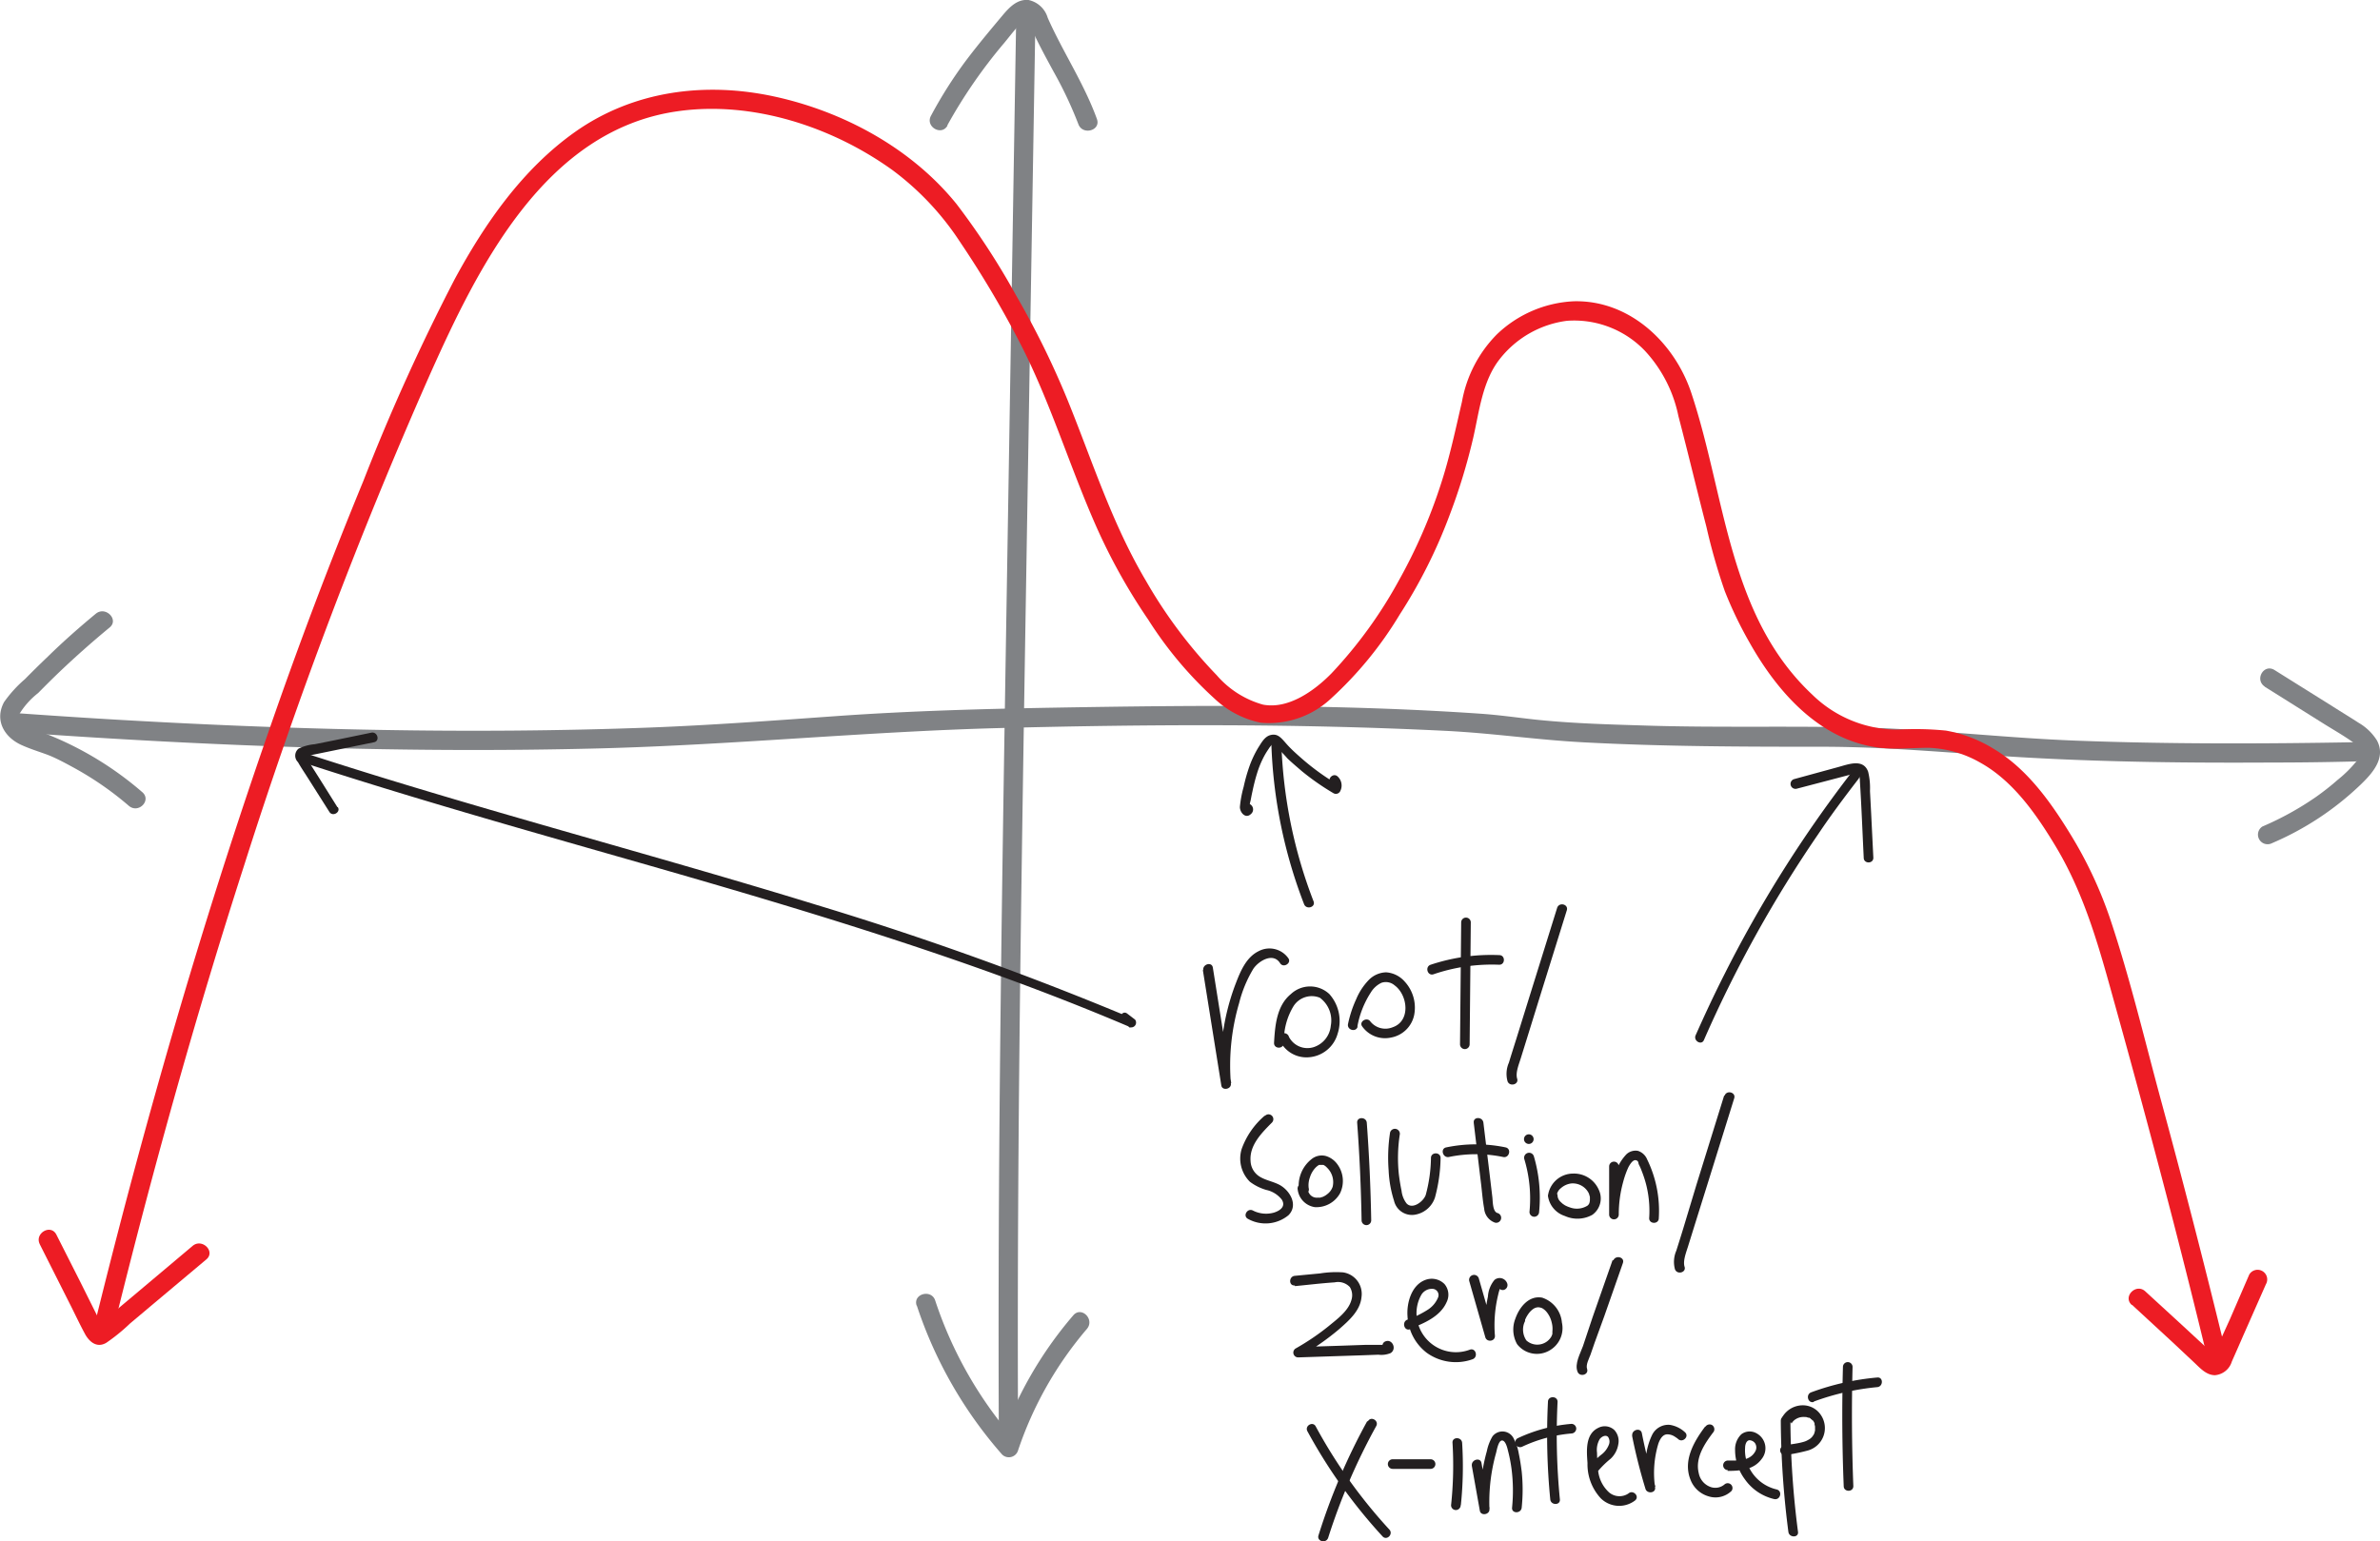 <svg xmlns="http://www.w3.org/2000/svg" viewBox="0 0 247.37 160.23">
  <defs>
    <style>
      .cls-1 {
        fill: #808285;
      }

      .cls-2 {
        fill: #ed1c24;
      }

      .cls-3 {
        fill: #231f20;
      }
    </style>
  </defs>
  <title>Asset 1</title>
  <g id="Layer_2" data-name="Layer 2">
    <g id="Layer_1-2" data-name="Layer 1">
      <g>
        <path class="cls-1" d="M10,63.8c-1.73,1.43-3.42,2.92-5,4.47-.81.77-1.61,1.56-2.4,2.36A12.92,12.92,0,0,0,.45,73c-1,1.86,0,3.61,1.75,4.43.86.4,1.77.68,2.65,1s1.88.86,2.78,1.35a33,33,0,0,1,5.79,4c1,.85,2.38-.56,1.41-1.41a34.66,34.66,0,0,0-9.83-6c-.79-.32-3.47-.88-2.91-2.21A8.23,8.23,0,0,1,4,72.05c.71-.72,1.42-1.43,2.15-2.13q2.56-2.44,5.3-4.7C12.4,64.4,11,63,10,63.8Z" transform="translate(-0.03 -0.01)"/>
        <path class="cls-1" d="M235.42,71.4l6.25,3.92c.92.57,1.86,1.11,2.75,1.73.72.52,1.29,1,.7,1.89A12.68,12.68,0,0,1,243,81.08a26.93,26.93,0,0,1-2.23,1.76,31.4,31.4,0,0,1-5.59,3.09,1,1,0,0,0,1,1.73,30.62,30.62,0,0,0,9.12-6c1.27-1.21,2.77-2.83,1.78-4.68a5.46,5.46,0,0,0-1.9-1.83c-.86-.56-1.74-1.09-2.6-1.64l-6.15-3.85c-1.1-.68-2.1,1-1,1.73Z" transform="translate(-0.03 -0.01)"/>
        <path class="cls-1" d="M2.16,76.17c20,1.42,40.13,2.16,60.21,1.64,13.83-.36,27.6-1.74,41.44-2.11,15.42-.4,30.92-.48,46.33.28,5,.24,9.55.94,14.48,1.2,8.26.44,16.54.46,24.81.46,7.17,0,14.25.74,21.4,1.13,8.43.47,16.87.56,25.3.51q4.32,0,8.64-.11a1,1,0,0,0,0-2c-9.69.17-19.39.2-29.08-.17-6.68-.26-13.33-1-20-1.29-8.37-.31-16.76,0-25.14-.29-3.65-.11-7.31-.22-11-.61-1.9-.21-3.78-.48-5.69-.61-14.59-1-29.33-.88-43.94-.63-7.65.13-15.3.34-22.93.88-6.45.46-12.89.94-19.35,1.19-18.86.71-37.75.24-56.59-.88q-4.47-.27-8.94-.59c-1.28-.09-1.27,1.91,0,2Z" transform="translate(-0.03 -0.01)"/>
      </g>
      <g>
        <path class="cls-1" d="M98.48,13.06a52.57,52.57,0,0,1,5.92-8.58c.6-.72,1.17-1.5,1.84-2.16.18-.18.33-.38.54-.24s.39.74.51,1c.68,1.51,1.5,3,2.27,4.42a41.69,41.69,0,0,1,2.55,5.41c.43,1.2,2.37.68,1.93-.53-1.33-3.68-3.53-6.95-5.11-10.51a2.66,2.66,0,0,0-2-1.86c-1.18-.11-2,.77-2.69,1.59-1.3,1.55-2.6,3.1-3.82,4.72a45.41,45.41,0,0,0-3.63,5.73c-.61,1.13,1.11,2.14,1.73,1Z" transform="translate(-0.03 -0.01)"/>
        <path class="cls-1" d="M95.32,135.73a44.61,44.61,0,0,0,8.86,15.48,1,1,0,0,0,1.67-.44A38.07,38.07,0,0,1,113,138.16c.84-1-.57-2.39-1.41-1.42a40.62,40.62,0,0,0-7.69,13.49l1.68-.44a42.06,42.06,0,0,1-8.35-14.59c-.4-1.21-2.33-.69-1.93.53Z" transform="translate(-0.03 -0.01)"/>
        <path class="cls-1" d="M105.64,2.48l-.93,56.6c-.31,19-.63,37.91-.79,56.87q-.14,16-.08,32a1,1,0,0,0,2,0c-.08-19,.1-38,.37-56.93s.6-37.78.9-56.67l.53-31.82a1,1,0,0,0-2,0Z" transform="translate(-0.03 -0.01)"/>
      </g>
      <g>
        <path class="cls-2" d="M11.76,138.4c4-16.27,8.49-32.43,13.63-48.38A501.6,501.6,0,0,1,44.69,39c5.05-11.3,12-25.45,25.74-27.42,7.78-1.12,16.08,1.59,22.37,6.12a29.1,29.1,0,0,1,7,7.44A104.12,104.12,0,0,1,106,35.58c3.17,6.12,5.13,12.71,7.9,19a61.05,61.05,0,0,0,5.47,9.84,40,40,0,0,0,6.92,8.24,9.89,9.89,0,0,0,4.77,2.48,9.45,9.45,0,0,0,7.34-2.54,39,39,0,0,0,7.11-8.7,53.51,53.51,0,0,0,5.2-10.37,62.11,62.11,0,0,0,2.44-8c.63-2.74.95-5.88,2.74-8.17a10.6,10.6,0,0,1,7-4A10.17,10.17,0,0,1,171,36.48a14.12,14.12,0,0,1,3.48,6.79c1,3.82,1.92,7.68,2.91,11.51a62,62,0,0,0,1.91,6.68,40.81,40.81,0,0,0,2.54,5.29c2.91,5.19,7.34,10.26,13.6,11,1.69.18,3.39,0,5.09,0a11.62,11.62,0,0,1,5.32,1.54c3.44,1.91,5.86,5.41,7.85,8.72,3.14,5.24,4.62,10.93,6.24,16.76q3.1,11.13,6,22.32,1.68,6.52,3.27,13.06a1,1,0,0,0,1.93-.53Q228,126.75,224.53,114c-1.64-6.08-3.12-12.29-5.11-18.27a43.21,43.21,0,0,0-4.2-9c-2.05-3.35-4.53-6.84-8-8.89a13.94,13.94,0,0,0-4.94-1.88,31.41,31.41,0,0,0-5-.1,12.72,12.72,0,0,1-8.88-3.63c-8.73-8.18-9-20.55-12.55-31.28-1.71-5.25-6.41-9.77-12.25-9.62a12.38,12.38,0,0,0-8,3.45,13.26,13.26,0,0,0-3.62,7c-.67,2.88-1.27,5.75-2.19,8.56a55.16,55.16,0,0,1-4.36,10,46.56,46.56,0,0,1-7,9.66c-1.84,1.88-4.54,3.76-7.13,3.26a9.85,9.85,0,0,1-4.81-3.06,49.62,49.62,0,0,1-7.33-9.77C115.6,54.43,113.59,48,111,41.62a88.78,88.78,0,0,0-5.36-10.9,76.62,76.62,0,0,0-6.19-9.5c-4.67-5.78-11.71-9.6-18.91-11.17s-14.67-.62-20.76,3.69c-5.44,3.86-9.36,9.5-12.5,15.31A216,216,0,0,0,37.8,50q-5.31,12.9-9.86,26.08c-5.78,16.6-10.8,33.47-15.25,50.48q-1.47,5.63-2.86,11.28c-.3,1.25,1.63,1.78,1.93.53Z" transform="translate(-0.03 -0.01)"/>
        <path class="cls-2" d="M4.17,129.37l3.1,6.15c.51,1,1,2.06,1.55,3.08.44.86,1.25,1.6,2.26,1a19.16,19.16,0,0,0,2.46-2l2.64-2.22,5.29-4.44c1-.83-.44-2.24-1.42-1.41L15,133.78l-2.45,2.06L11.19,137l-.57.48-.38.32c-.2.18-.24.21-.14.1h.53c.11.13.14.14.07,0l-.16-.29-.33-.66-.55-1.1L8.39,133.3l-2.5-4.94c-.58-1.15-2.3-.14-1.72,1Z" transform="translate(-0.03 -0.01)"/>
        <path class="cls-2" d="M221.63,135.66l4.26,3.93,2.13,2c.63.58,1.29,1.38,2.23,1.38a2,2,0,0,0,1.75-1.42c.39-.88.78-1.76,1.16-2.64l2.38-5.39a1,1,0,0,0-.36-1.37,1,1,0,0,0-1.37.36l-2,4.62-1,2.2c-.16.36-.32.73-.49,1.1a4.3,4.3,0,0,0-.25.53c0,.18.23.07.24,0a5.62,5.62,0,0,0-.79-.71l-.89-.82-1.86-1.72L223,134.25c-.95-.87-2.36.54-1.41,1.41Z" transform="translate(-0.03 -0.01)"/>
      </g>
      <g>
        <g>
          <g>
            <path class="cls-3" d="M125.05,100.85l1.92,12c.08.55,1,.42,1-.14a23,23,0,0,1,.85-8.42,13,13,0,0,1,1.48-3.57c.55-.81,2.05-1.74,2.78-.58.34.54,1.21,0,.86-.51a2.4,2.4,0,0,0-3.09-.74c-1.31.64-1.91,2.13-2.4,3.41A23.54,23.54,0,0,0,127,112.73l1-.13-1.91-12c-.1-.64-1.07-.37-1,.26Z" transform="translate(-0.03 -0.01)"/>
            <path class="cls-3" d="M133.48,108.46a6.91,6.91,0,0,1,1-3.86,2.24,2.24,0,0,1,2.73-.87,2.93,2.93,0,0,1,1.14,2.9,2.59,2.59,0,0,1-1.79,2.24A2.16,2.16,0,0,1,134,107.8a.5.5,0,1,0-1,.27,3.06,3.06,0,0,0,3.06,1.85,3.36,3.36,0,0,0,3-2.45,4.23,4.23,0,0,0-.86-4.12,2.92,2.92,0,0,0-4,0c-1.49,1.22-1.65,3.31-1.75,5.09,0,.64,1,.64,1,0Z" transform="translate(-0.03 -0.01)"/>
            <path class="cls-3" d="M141.11,106.73a9.67,9.67,0,0,1,1.4-3.55,2.61,2.61,0,0,1,1.1-1,1.4,1.4,0,0,1,1.38.27c1.36,1,1.69,3.7-.21,4.35a2,2,0,0,1-2.31-.59c-.35-.53-1.22,0-.86.5a2.91,2.91,0,0,0,3,1.16,3,3,0,0,0,2.4-2.32,4,4,0,0,0-1-3.52,2.81,2.81,0,0,0-1.91-.94,2.62,2.62,0,0,0-1.8.79,6.4,6.4,0,0,0-1.31,2,11.82,11.82,0,0,0-.85,2.58c-.13.63.84.9,1,.27Z" transform="translate(-0.03 -0.01)"/>
            <path class="cls-3" d="M149,101.3a18.81,18.81,0,0,1,6.86-1c.64,0,.64-1,0-1a19.85,19.85,0,0,0-7.13,1c-.61.2-.35,1.17.27,1Z" transform="translate(-0.03 -0.01)"/>
            <path class="cls-3" d="M151.9,95.9l-.12,12.67a.5.5,0,0,0,1,0l.12-12.67a.5.5,0,0,0-1,0Z" transform="translate(-0.03 -0.01)"/>
            <path class="cls-3" d="M161.88,94.37,159,103.61l-1.4,4.5c-.25.79-.5,1.58-.74,2.37a2.89,2.89,0,0,0-.14,1.94c.22.59,1.19.34,1-.27s.17-1.47.37-2.11l.7-2.25,1.36-4.39,2.73-8.76c.19-.62-.77-.88-1-.27Z" transform="translate(-0.03 -0.01)"/>
          </g>
          <g>
            <path class="cls-3" d="M135.92,148.8a54.68,54.68,0,0,0,7.81,10.93c.44.47,1.14-.23.71-.71a53.06,53.06,0,0,1-7.66-10.73c-.3-.56-1.17-.06-.86.51Z" transform="translate(-0.03 -0.01)"/>
            <path class="cls-3" d="M142.13,147.76a64.6,64.6,0,0,0-5.06,11.86c-.2.62.77.88,1,.27a64.47,64.47,0,0,1,5-11.63c.31-.56-.55-1.07-.86-.5Z" transform="translate(-0.03 -0.01)"/>
            <path class="cls-3" d="M144.78,152.71h3.94a.5.5,0,0,0,0-1h-3.94a.5.5,0,0,0,0,1Z" transform="translate(-0.03 -0.01)"/>
            <path class="cls-3" d="M151.87,156.45A39.07,39.07,0,0,0,152,150c-.05-.64-1.05-.64-1,0a39.07,39.07,0,0,1-.15,6.49.5.5,0,0,0,.5.5.51.51,0,0,0,.5-.5Z" transform="translate(-0.03 -0.01)"/>
            <path class="cls-3" d="M153,152.35l.84,4.71c.1.56,1,.42,1-.13a18.9,18.9,0,0,1,.27-4.05c.11-.62.25-1.24.42-1.84.07-.25.23-1.25.6-1.28s.56.74.62,1a15.52,15.52,0,0,1,.38,1.92,17.78,17.78,0,0,1,.06,4.06c-.06.64.94.63,1,0a18.17,18.17,0,0,0,0-3.76c-.08-.62-.17-1.24-.3-1.85a5,5,0,0,0-.5-1.51,1.3,1.3,0,0,0-2.24-.28,4.93,4.93,0,0,0-.58,1.52c-.17.61-.31,1.22-.42,1.84a20.81,20.81,0,0,0-.29,4.25l1-.14-.85-4.71c-.11-.63-1.07-.36-1,.27Z" transform="translate(-0.03 -0.01)"/>
            <path class="cls-3" d="M158.27,150.39a15,15,0,0,1,5.09-1.36.52.52,0,0,0,.5-.5.5.5,0,0,0-.5-.5,16.28,16.28,0,0,0-5.6,1.5.5.5,0,0,0-.18.68.52.52,0,0,0,.69.18Z" transform="translate(-0.03 -0.01)"/>
            <path class="cls-3" d="M160.92,145.74a68.67,68.67,0,0,0,.24,10.14c.06.63,1.06.64,1,0a68.67,68.67,0,0,1-.24-10.14c0-.64-1-.64-1,0Z" transform="translate(-0.03 -0.01)"/>
            <path class="cls-3" d="M166.07,153a9.71,9.71,0,0,1,1.37-1.35,2.62,2.62,0,0,0,.79-1.49,1.69,1.69,0,0,0-.41-1.49,1.46,1.46,0,0,0-1.66-.23c-1.38.65-1.22,2.4-1.13,3.66a5.2,5.2,0,0,0,1.39,3.68,2.72,2.72,0,0,0,3.57.2c.48-.43-.23-1.14-.71-.71a1.67,1.67,0,0,1-2-.11,3.53,3.53,0,0,1-1.16-2.55c-.06-.52-.09-1.05-.1-1.58a2.22,2.22,0,0,1,.29-1.43c.18-.23.58-.47.85-.22a.85.85,0,0,1,.09.82,2.37,2.37,0,0,1-.82,1.06,6.31,6.31,0,0,0-1.18,1.24c-.35.54.52,1,.86.5Z" transform="translate(-0.03 -0.01)"/>
            <path class="cls-3" d="M169.66,149.25a56.33,56.33,0,0,0,1.4,5.55c.16.51,1.05.45,1-.13a10.52,10.52,0,0,1,.34-4.6c.16-.44.45-1,1-.95a1.42,1.42,0,0,1,.69.23l.27.18.09.08c.48.43,1.19-.28.71-.71a3,3,0,0,0-1.59-.77,1.88,1.88,0,0,0-1.84,1.08,6.84,6.84,0,0,0-.64,2.48,12.38,12.38,0,0,0,0,3l1-.14a52.43,52.43,0,0,1-1.41-5.55c-.13-.63-1.09-.36-1,.27Z" transform="translate(-0.03 -0.01)"/>
            <path class="cls-3" d="M177.25,148.32c-1.16,1.55-2.31,3.52-1.52,5.5a2.85,2.85,0,0,0,1.87,1.74A2.39,2.39,0,0,0,180,155a.5.5,0,0,0-.7-.7,1.48,1.48,0,0,1-1.56.26,1.9,1.9,0,0,1-1.15-1.42c-.39-1.6.64-3.09,1.56-4.3a.52.52,0,0,0-.18-.69.53.53,0,0,0-.69.18Z" transform="translate(-0.03 -0.01)"/>
            <path class="cls-3" d="M179.57,152.92c1.31,0,2.72-.09,3.56-1.24a1.77,1.77,0,0,0-.61-2.71,1.43,1.43,0,0,0-1.5.14,2.16,2.16,0,0,0-.65,1.66,5.08,5.08,0,0,0,1,3,5.15,5.15,0,0,0,3.07,2.08c.63.13.89-.83.26-1a4.27,4.27,0,0,1-3.19-3.15,3.88,3.88,0,0,1-.1-1.18c0-.28.1-.74.44-.79a.76.76,0,0,1,.6.32.81.81,0,0,1,0,.87c-.56,1-1.86.93-2.82.92a.5.5,0,0,0,0,1Z" transform="translate(-0.03 -0.01)"/>
            <path class="cls-3" d="M185.12,147.71a93,93,0,0,0,.79,11.55c.08.62,1.08.63,1,0a93,93,0,0,1-.79-11.55.5.5,0,0,0-1,0Z" transform="translate(-0.03 -0.01)"/>
            <path class="cls-3" d="M186.24,148l.1-.17,0,0,.07-.07a1.59,1.59,0,0,1,.13-.13c.06-.06-.05,0,0,0l.12-.08a1.5,1.5,0,0,1,.65-.23,2.13,2.13,0,0,1,.36,0s.1,0,0,0l.09,0,.23.07s.08,0,0,0l.09,0,.16.1c-.06,0,.06.06.08.08a.46.46,0,0,1,.07.07s.1.11.05,0a1.77,1.77,0,0,1,.19.33c0-.07,0,.11,0,.13a1.6,1.6,0,0,1,.05.21c0,.15,0-.05,0,0s0,.06,0,.1v.19a.34.34,0,0,1,0,.1c0,.09,0-.12,0,0a1.29,1.29,0,0,1-.05.21.81.81,0,0,1-.13.3s-.11.15-.06.1l-.18.19a1.42,1.42,0,0,1-.3.2,1.76,1.76,0,0,1-.37.17c-.71.23-1.46.26-2.17.43a.5.5,0,0,0-.35.61.5.5,0,0,0,.61.35,18.68,18.68,0,0,0,2.25-.46,2.42,2.42,0,0,0,1.35-3.7,2.25,2.25,0,0,0-1.92-1,2.47,2.47,0,0,0-2.08,1.22c-.31.57.56,1.07.86.51Z" transform="translate(-0.03 -0.01)"/>
            <path class="cls-3" d="M188.55,145.71a26.13,26.13,0,0,1,6.6-1.5c.63-.06.64-1.06,0-1a26.52,26.52,0,0,0-6.87,1.54c-.6.22-.34,1.19.27,1Z" transform="translate(-0.03 -0.01)"/>
            <path class="cls-3" d="M191.58,142.11q-.17,6.19.08,12.39c0,.64,1,.65,1,0q-.24-6.19-.08-12.39a.5.5,0,0,0-1,0Z" transform="translate(-0.03 -0.01)"/>
          </g>
          <g>
            <path class="cls-3" d="M131.47,116a8.2,8.2,0,0,0-2.38,3.44,3.39,3.39,0,0,0,.85,3.42,5.22,5.22,0,0,0,1.7.85,2.8,2.8,0,0,1,1.61,1c.45.71-.16,1.16-.82,1.36a3,3,0,0,1-2.18-.22c-.57-.29-1.08.57-.51.87a3.75,3.75,0,0,0,4.21-.38c1.05-1.05.15-2.58-.94-3.16-.65-.34-1.39-.46-2-.82a2,2,0,0,1-1-1.65c-.13-1.65,1.15-2.92,2.22-4a.5.5,0,0,0-.71-.71Z" transform="translate(-0.03 -0.01)"/>
            <path class="cls-3" d="M136.05,123.51a2.39,2.39,0,0,1,.13-1.11,2.51,2.51,0,0,1,.58-1,1.69,1.69,0,0,1,.37-.29s.12,0,0,0l.11,0,.12,0c-.11,0,0,0,0,0s.16,0,0,0l.09,0,.13,0c-.08,0,0,0,0,0a1.17,1.17,0,0,1,.37.28,2.08,2.08,0,0,1,.59,2,1.62,1.62,0,0,1-.6.79,1.43,1.43,0,0,1-.24.16l-.18.09-.27.08a.31.31,0,0,1-.13,0l-.11,0a.92.92,0,0,1-.84-.34,1.25,1.25,0,0,1-.21-.44,1.77,1.77,0,0,1-.08-.31.5.5,0,0,0-.62-.35.52.52,0,0,0-.35.61,2.1,2.1,0,0,0,1.79,1.82,2.81,2.81,0,0,0,2.62-1.46A2.93,2.93,0,0,0,139,121a2.27,2.27,0,0,0-1.18-.82,1.68,1.68,0,0,0-1.41.28,3.52,3.52,0,0,0-1.36,3.35.51.51,0,0,0,.62.35A.51.51,0,0,0,136.05,123.51Z" transform="translate(-0.03 -0.01)"/>
            <path class="cls-3" d="M141.09,116.73c.25,3.37.4,6.76.46,10.14a.5.5,0,0,0,1,0c-.06-3.38-.21-6.77-.46-10.14-.05-.64-1.05-.64-1,0Z" transform="translate(-0.03 -0.01)"/>
            <path class="cls-3" d="M144.51,117.74a17.23,17.23,0,0,0-.15,3.93,12.12,12.12,0,0,0,.56,3.16,1.91,1.91,0,0,0,2.26,1.44,2.64,2.64,0,0,0,2-1.78,16.63,16.63,0,0,0,.58-4.1c0-.64-1-.64-1,0a15.46,15.46,0,0,1-.54,3.83c-.22.68-1.38,1.57-2,.89a2.66,2.66,0,0,1-.52-1.33c-.12-.56-.21-1.14-.28-1.71a16.23,16.23,0,0,1,.09-4.06.5.5,0,1,0-1-.27Z" transform="translate(-0.03 -0.01)"/>
            <path class="cls-3" d="M150.61,120.29a13.84,13.84,0,0,1,5.66,0c.62.13.89-.84.26-1a15.19,15.19,0,0,0-6.19,0c-.63.13-.36,1.1.27,1Z" transform="translate(-0.03 -0.01)"/>
            <path class="cls-3" d="M153.21,116.76l.73,6.09c.12.93.18,1.88.35,2.8a1.69,1.69,0,0,0,1.12,1.46.5.5,0,0,0,.26-1c-.51-.14-.48-1.25-.53-1.65l-.31-2.61-.62-5.13c-.08-.64-1.08-.64-1,0Z" transform="translate(-0.03 -0.01)"/>
            <path class="cls-3" d="M160,126a15.2,15.2,0,0,0-.54-5.77.5.5,0,0,0-1,.27A14.19,14.19,0,0,1,159,126a.5.5,0,0,0,.5.5.51.51,0,0,0,.5-.5Z" transform="translate(-0.03 -0.01)"/>
            <path class="cls-3" d="M158.93,118.93a.5.5,0,0,0,0-1,.5.5,0,0,0,0,1Z" transform="translate(-0.03 -0.01)"/>
            <path class="cls-3" d="M161.82,124.36a1.15,1.15,0,0,1,.44-.83,2,2,0,0,1,1.06-.49,1.86,1.86,0,0,1,1.79.92,1.05,1.05,0,0,1,.12.31,1.21,1.21,0,0,1,.05.18s0,.06,0,.09,0,.09,0,.11a1.25,1.25,0,0,1-.07.47l-.09.14c0,.08.08-.08,0,0a.46.46,0,0,0-.07.07s-.11.09,0,0a2.08,2.08,0,0,1-1.87.19,2.91,2.91,0,0,1-.51-.22l-.22-.15,0,0c-.08,0,.07.07,0,0l-.2-.18a.46.46,0,0,0-.07-.07s-.09-.12-.05-.06a.9.9,0,0,1-.21-.51.5.5,0,0,0-1,0,2.56,2.56,0,0,0,1.76,2.09,3.18,3.18,0,0,0,2.85-.12,2.09,2.09,0,0,0,.68-2.59,2.81,2.81,0,0,0-2.66-1.7,2.64,2.64,0,0,0-2.63,2.32A.5.5,0,0,0,161.82,124.36Z" transform="translate(-0.03 -0.01)"/>
            <path class="cls-3" d="M167.28,121.27v5h1a12.61,12.61,0,0,1,.46-3.4,9.16,9.16,0,0,1,.54-1.52c.12-.22.44-.79.76-.73s.26.3.32.43a6,6,0,0,1,.32.73,11.64,11.64,0,0,1,.49,1.55,11.22,11.22,0,0,1,.27,3.32c0,.64,1,.64,1,0a12.17,12.17,0,0,0-1.21-6.11,1.55,1.55,0,0,0-.95-.89,1.39,1.39,0,0,0-1.2.35,5,5,0,0,0-1.3,2.6,13.37,13.37,0,0,0-.5,3.67.5.5,0,0,0,1,0v-5a.5.5,0,0,0-1,0Z" transform="translate(-0.03 -0.01)"/>
            <path class="cls-3" d="M179.23,113.91l-2.87,9.24L175,127.66c-.24.79-.49,1.58-.74,2.37a2.92,2.92,0,0,0-.14,1.93c.23.6,1.19.34,1-.26s.16-1.48.36-2.12l.7-2.25,1.37-4.38,2.73-8.77c.19-.62-.78-.88-1-.27Z" transform="translate(-0.03 -0.01)"/>
          </g>
          <g>
            <path class="cls-3" d="M134.62,133.71c1.37-.13,2.75-.3,4.13-.39a1.68,1.68,0,0,1,1.58.49,1.61,1.61,0,0,1,.16,1.35c-.32,1.15-1.51,2-2.39,2.73a25.35,25.35,0,0,1-3.4,2.3.5.5,0,0,0,.25.93l6.71-.22,1.63-.06a2.53,2.53,0,0,0,1.28-.17c.71-.46.1-1.61-.65-1.16a.5.5,0,0,0,.5.86l.07,0-.39,0c.09-.44,0-.62-.33-.55h-.19l-.57,0-1.15,0-2.3.08-4.61.15.26.93a26.37,26.37,0,0,0,4-2.79c1-.88,2.2-1.91,2.33-3.34a2.26,2.26,0,0,0-1.93-2.57,10.53,10.53,0,0,0-2.38.11l-2.62.25c-.64.06-.65,1.06,0,1Z" transform="translate(-0.03 -0.01)"/>
            <path class="cls-3" d="M146.6,138.13c1.41-.53,3.13-1.26,3.78-2.74a1.72,1.72,0,0,0-.21-1.89,1.87,1.87,0,0,0-2-.43c-1.42.53-1.94,2.35-1.85,3.73a5.12,5.12,0,0,0,2,3.84,5.17,5.17,0,0,0,4.77.67c.6-.23.34-1.19-.27-1a4.1,4.1,0,0,1-5.35-2.52,3.88,3.88,0,0,1,.28-3.16A1.28,1.28,0,0,1,149,134a.65.65,0,0,1,.49.91,2.75,2.75,0,0,1-1.12,1.29,10.4,10.4,0,0,1-2.07,1c-.59.23-.33,1.2.27,1Z" transform="translate(-0.03 -0.01)"/>
            <path class="cls-3" d="M152.74,133.19l1.67,5.84c.15.53,1,.45,1-.13a13.39,13.39,0,0,1,.33-4.27,6.29,6.29,0,0,1,.17-.62s.07-.18.08-.18-.22.14-.25-.08a.5.5,0,0,0,.61.35.52.52,0,0,0,.35-.62.83.83,0,0,0-1.34-.41,3,3,0,0,0-.68,1.73,14.46,14.46,0,0,0-.27,4.1l1-.13-1.67-5.84a.5.5,0,0,0-1,.26Z" transform="translate(-0.03 -0.01)"/>
            <path class="cls-3" d="M158.53,137.35s0-.08,0-.12.06-.14,0,0l.13-.27a3.47,3.47,0,0,1,.32-.49,2,2,0,0,1,.43-.4,1,1,0,0,1,.47-.16,1.18,1.18,0,0,1,.43.09,1.64,1.64,0,0,1,.49.42,2.66,2.66,0,0,1,.51,1.07,2.52,2.52,0,0,1,.07.93c0-.09,0,.09,0,.09s0,.11,0,.17a2,2,0,0,1-.1.26,1.72,1.72,0,0,1-.42.49,1.69,1.69,0,0,1-2.18-.07,2,2,0,0,1-.15-2,.5.5,0,0,0-1-.26,3.09,3.09,0,0,0,.18,2.64,2.6,2.6,0,0,0,3.37.66,2.67,2.67,0,0,0,1.29-2.9,3,3,0,0,0-2.05-2.59c-1.39-.26-2.38,1-2.79,2.19a.5.5,0,0,0,1,.26Z" transform="translate(-0.03 -0.01)"/>
            <path class="cls-3" d="M167.64,131l-2.08,5.94-1,3c-.28.78-.89,1.83-.57,2.66.22.6,1.19.34,1-.27-.16-.43.2-1.08.35-1.49l.44-1.27,1-2.75,1.93-5.51c.22-.61-.75-.87-1-.27Z" transform="translate(-0.03 -0.01)"/>
          </g>
        </g>
        <g>
          <path class="cls-3" d="M192.5,80.28a129.7,129.7,0,0,0-13.23,21c-1.06,2.09-2.05,4.21-3,6.35-.26.58.61,1.09.86.5A129.72,129.72,0,0,1,189,86.74c1.34-2,2.74-3.87,4.19-5.75.39-.5-.31-1.22-.7-.71Z" transform="translate(-0.03 -0.01)"/>
          <path class="cls-3" d="M186.78,82l3.82-1,1.9-.5c.24-.06.55-.17.71.06a1.31,1.31,0,0,1,.13.62c.17,2.68.27,5.36.4,8,0,.64,1,.65,1,0l-.23-4.66-.12-2.28a7.06,7.06,0,0,0-.19-2c-.51-1.43-2.12-.75-3.18-.47L186.52,81a.5.5,0,0,0,.26,1Z" transform="translate(-0.03 -0.01)"/>
        </g>
        <g>
          <path class="cls-3" d="M132.17,77.29A50.76,50.76,0,0,0,135.57,94c.23.6,1.19.34,1-.26a50,50,0,0,1-3.36-16.48c0-.64-1-.64-1,0Z" transform="translate(-0.03 -0.01)"/>
          <path class="cls-3" d="M129.84,84.43h.06l-.49-.13,0-.48.39,0c.1.16.15.17.13,0l0-.16c0-.15.06-.31.09-.46.06-.31.12-.63.19-.94.13-.62.28-1.23.47-1.84a10,10,0,0,1,.72-1.76,8.15,8.15,0,0,1,.49-.8,2.4,2.4,0,0,1,.28-.37c.14-.15.17-.17.33,0a15.88,15.88,0,0,1,1.35,1.37c.48.46,1,.89,1.48,1.31a26,26,0,0,0,3.3,2.3.5.5,0,0,0,.68-.18,1.27,1.27,0,0,0-.24-1.55c-.46-.45-1.17.26-.71.71a.25.25,0,0,1,.09.33l.68-.18a24.63,24.63,0,0,1-3.78-2.72c-.58-.51-1.14-1-1.67-1.61s-.87-1-1.54-.86-1,.82-1.33,1.32a10.85,10.85,0,0,0-.92,1.95,17.75,17.75,0,0,0-.6,2.13,11.65,11.65,0,0,0-.39,2.09c0,.58.59,1.26,1.14.74a.62.62,0,0,0-.52-1.09c-.63.11-.36,1.08.27,1Z" transform="translate(-0.03 -0.01)"/>
        </g>
        <g>
          <path class="cls-3" d="M31.53,79.28C42.7,82.92,54,86.12,65.3,89.35S87.86,95.87,99,99.71c6.26,2.16,12.46,4.5,18.55,7.1A.5.5,0,0,0,118,106l-.81-.62c-.51-.39-1,.47-.5.86l.8.62L118,106A338.94,338.94,0,0,0,84.9,94.08c-11.31-3.48-22.71-6.62-34.06-9.93-6.38-1.86-12.73-3.77-19.05-5.83-.61-.2-.87.77-.26,1Z" transform="translate(-0.03 -0.01)"/>
          <path class="cls-3" d="M35.1,83.92l-1.88-3-.92-1.45a5.41,5.41,0,0,0-.48-.76c0-.12-.06-.14-.08-.06s0,.06,0,0a1.77,1.77,0,0,0,.33-.08l6.84-1.4c.63-.13.37-1.1-.26-1l-3.93.81-2,.4a4.71,4.71,0,0,0-1.65.45A.94.94,0,0,0,31,79.24c.34.6.74,1.18,1.11,1.77l2.16,3.41c.35.54,1.21,0,.87-.5Z" transform="translate(-0.03 -0.01)"/>
        </g>
      </g>
    </g>
  </g>
</svg>
